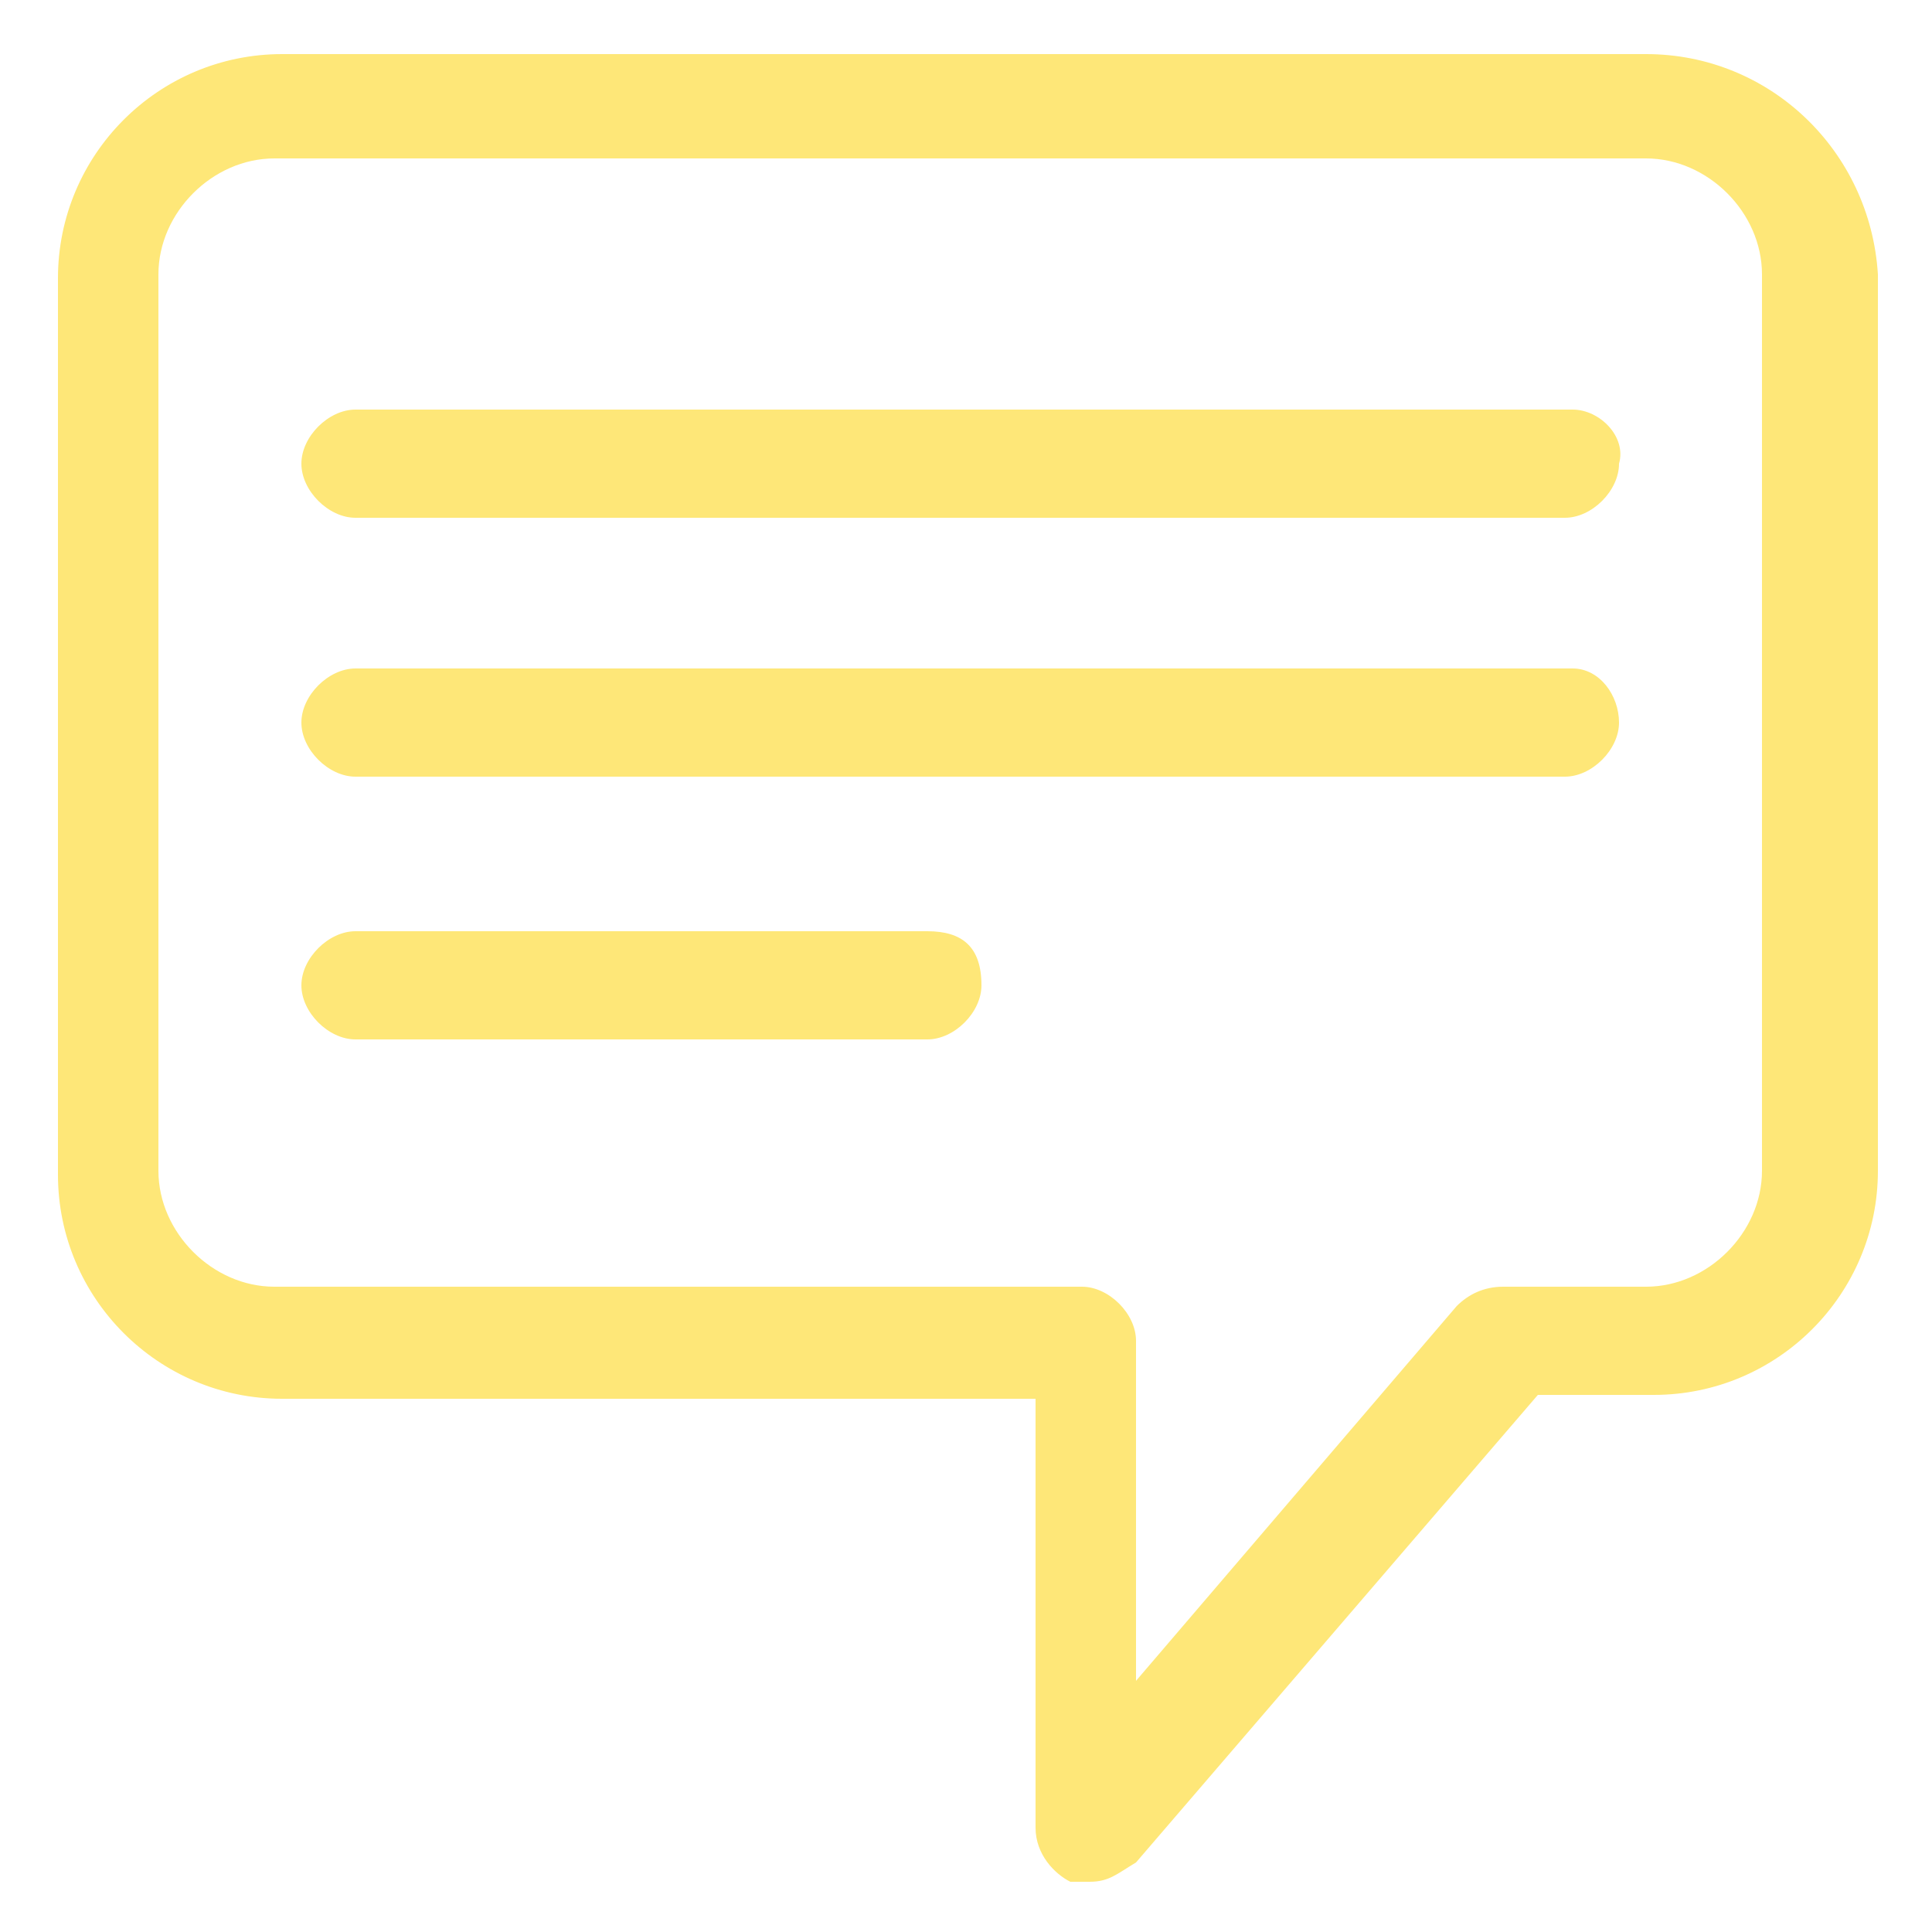 <?xml version="1.0" encoding="utf-8"?>
<!-- Generator: Adobe Illustrator 21.1.0, SVG Export Plug-In . SVG Version: 6.00 Build 0)  -->
<svg version="1.1" id="Capa_1" xmlns="http://www.w3.org/2000/svg" xmlns:xlink="http://www.w3.org/1999/xlink" x="0px" y="0px"
	 viewBox="0 0 50 50" style="enable-background:new 0 0 50 50;" xml:space="preserve">
<style type="text/css">
	.st0{fill:#FEE778;}
</style>
<g>
	<g>
		<g>
			<path class="st0" d="M42.6,1.4H7.3C4.1,1.4,1.5,4,1.5,7.2v23.2c0,3.2,2.6,5.8,5.8,5.8h19.5v11.1c0,0.7,0.5,1.2,0.9,1.4
				c0.2,0,0.2,0,0.5,0c0.5,0,0.7-0.2,1.2-0.5l10.4-12.1h3c3.2,0,5.8-2.6,5.8-5.8V7.1C48.4,3.9,45.8,1.4,42.6,1.4z M45.6,30.3
				c0,1.6-1.4,3-3,3h-3.7c-0.5,0-0.9,0.2-1.2,0.5l-8.3,9.7v-8.8c0-0.7-0.7-1.4-1.4-1.4H7.1c-1.6,0-3-1.4-3-3V7.1c0-1.6,1.4-3,3-3
				h35.5c1.6,0,3,1.4,3,3V30.3L45.6,30.3L45.6,30.3z"/>
			<path class="st0" d="M40.7,10.6H9.2c-0.7,0-1.4,0.7-1.4,1.4s0.7,1.4,1.4,1.4h31.3c0.7,0,1.4-0.7,1.4-1.4
				C42.1,11.3,41.4,10.6,40.7,10.6z"/>
			<path class="st0" d="M40.7,17.3H9.2c-0.7,0-1.4,0.7-1.4,1.4c0,0.7,0.7,1.4,1.4,1.4h31.3c0.7,0,1.4-0.7,1.4-1.4
				S41.4,17.3,40.7,17.3z"/>
			<path class="st0" d="M24,24.1H9.2c-0.7,0-1.4,0.7-1.4,1.4c0,0.7,0.7,1.4,1.4,1.4H24c0.7,0,1.4-0.7,1.4-1.4
				C25.4,24.5,24.9,24.1,24,24.1z"/>
		</g>
	</g>
</g>
</svg>
